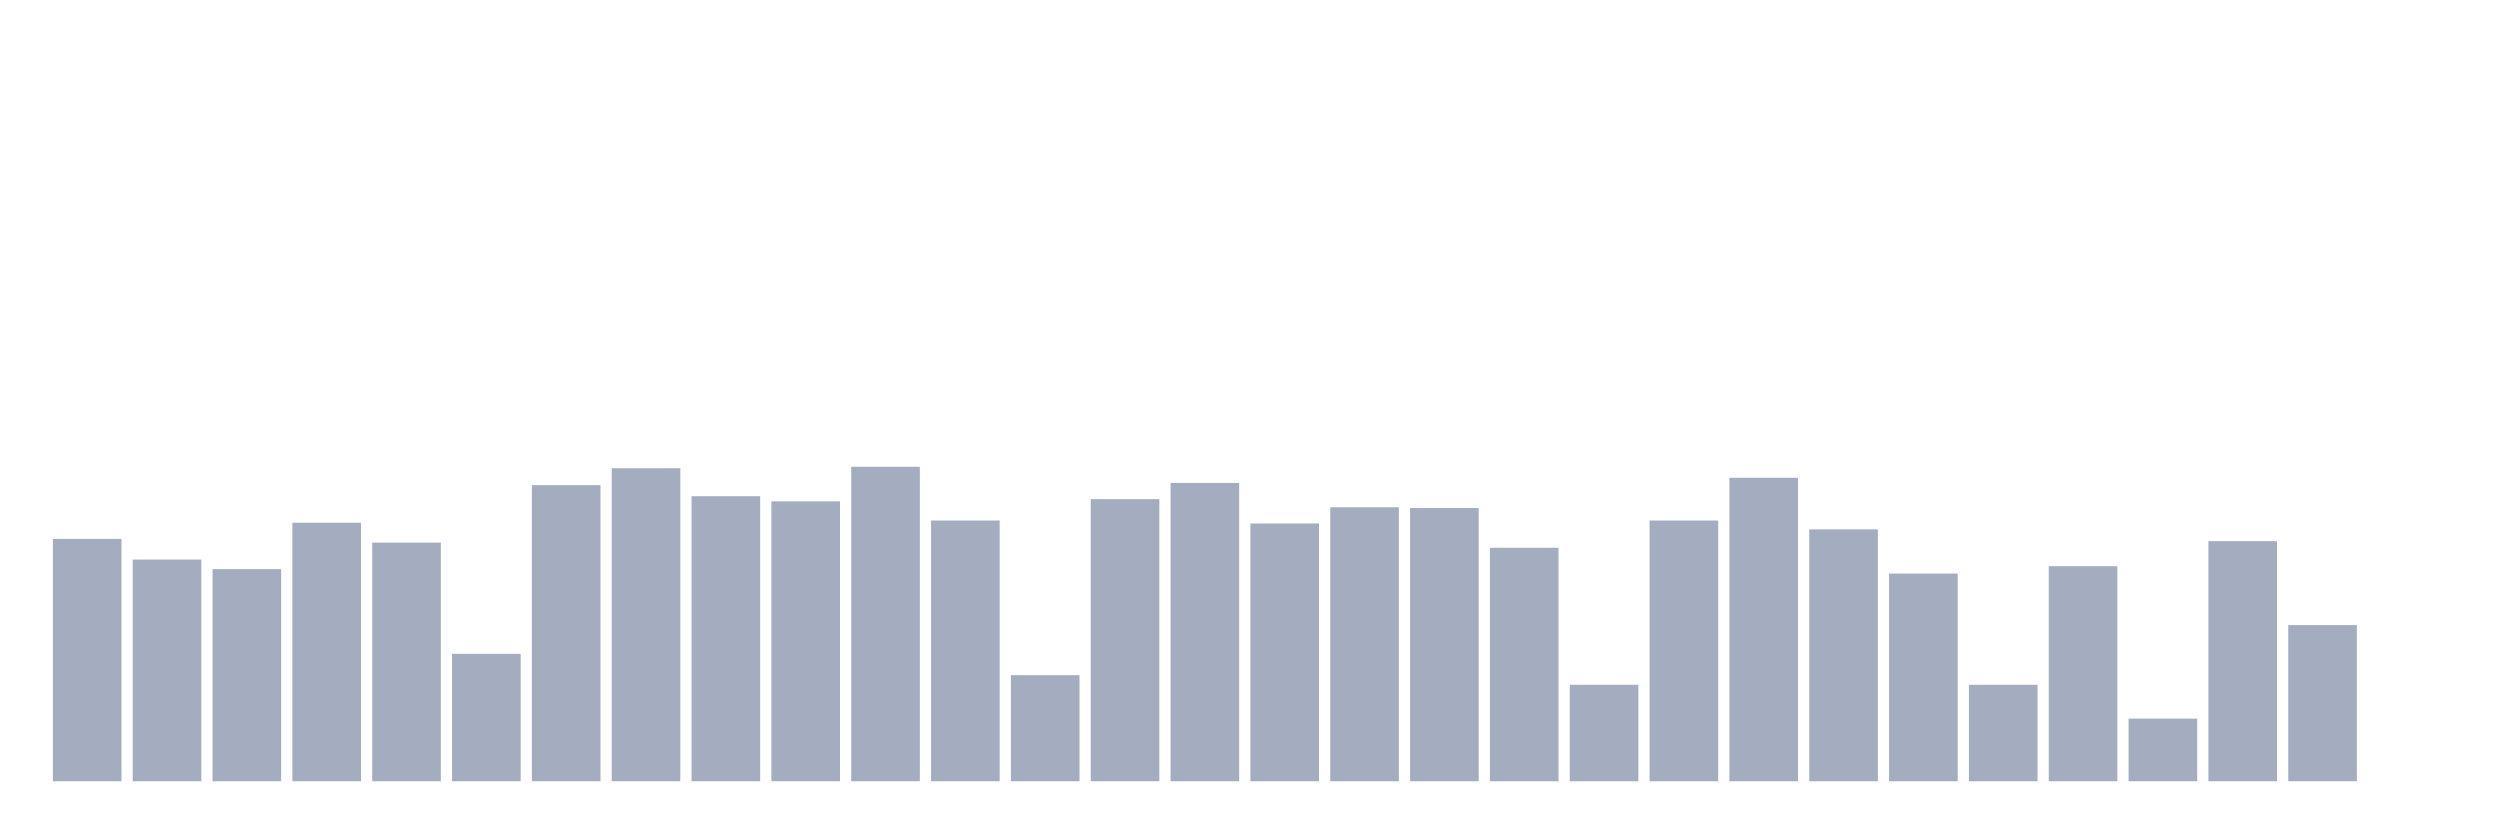 <svg xmlns="http://www.w3.org/2000/svg" viewBox="0 0 480 160"><g transform="translate(10,10)"><rect class="bar" x="0.153" width="13.175" y="93.475" height="46.525" fill="rgb(164,173,192)"></rect><rect class="bar" x="15.482" width="13.175" y="97.434" height="42.566" fill="rgb(164,173,192)"></rect><rect class="bar" x="30.81" width="13.175" y="99.273" height="40.727" fill="rgb(164,173,192)"></rect><rect class="bar" x="46.138" width="13.175" y="90.364" height="49.636" fill="rgb(164,173,192)"></rect><rect class="bar" x="61.466" width="13.175" y="94.182" height="45.818" fill="rgb(164,173,192)"></rect><rect class="bar" x="76.794" width="13.175" y="115.535" height="24.465" fill="rgb(164,173,192)"></rect><rect class="bar" x="92.123" width="13.175" y="83.152" height="56.848" fill="rgb(164,173,192)"></rect><rect class="bar" x="107.451" width="13.175" y="79.899" height="60.101" fill="rgb(164,173,192)"></rect><rect class="bar" x="122.779" width="13.175" y="85.273" height="54.727" fill="rgb(164,173,192)"></rect><rect class="bar" x="138.107" width="13.175" y="86.263" height="53.737" fill="rgb(164,173,192)"></rect><rect class="bar" x="153.436" width="13.175" y="79.616" height="60.384" fill="rgb(164,173,192)"></rect><rect class="bar" x="168.764" width="13.175" y="89.939" height="50.061" fill="rgb(164,173,192)"></rect><rect class="bar" x="184.092" width="13.175" y="119.636" height="20.364" fill="rgb(164,173,192)"></rect><rect class="bar" x="199.42" width="13.175" y="85.838" height="54.162" fill="rgb(164,173,192)"></rect><rect class="bar" x="214.748" width="13.175" y="82.727" height="57.273" fill="rgb(164,173,192)"></rect><rect class="bar" x="230.077" width="13.175" y="90.505" height="49.495" fill="rgb(164,173,192)"></rect><rect class="bar" x="245.405" width="13.175" y="87.394" height="52.606" fill="rgb(164,173,192)"></rect><rect class="bar" x="260.733" width="13.175" y="87.535" height="52.465" fill="rgb(164,173,192)"></rect><rect class="bar" x="276.061" width="13.175" y="95.172" height="44.828" fill="rgb(164,173,192)"></rect><rect class="bar" x="291.39" width="13.175" y="121.475" height="18.525" fill="rgb(164,173,192)"></rect><rect class="bar" x="306.718" width="13.175" y="89.939" height="50.061" fill="rgb(164,173,192)"></rect><rect class="bar" x="322.046" width="13.175" y="81.737" height="58.263" fill="rgb(164,173,192)"></rect><rect class="bar" x="337.374" width="13.175" y="91.636" height="48.364" fill="rgb(164,173,192)"></rect><rect class="bar" x="352.702" width="13.175" y="100.121" height="39.879" fill="rgb(164,173,192)"></rect><rect class="bar" x="368.031" width="13.175" y="121.475" height="18.525" fill="rgb(164,173,192)"></rect><rect class="bar" x="383.359" width="13.175" y="98.707" height="41.293" fill="rgb(164,173,192)"></rect><rect class="bar" x="398.687" width="13.175" y="127.98" height="12.02" fill="rgb(164,173,192)"></rect><rect class="bar" x="414.015" width="13.175" y="93.899" height="46.101" fill="rgb(164,173,192)"></rect><rect class="bar" x="429.344" width="13.175" y="110.02" height="29.98" fill="rgb(164,173,192)"></rect><rect class="bar" x="444.672" width="13.175" y="140" height="0" fill="rgb(164,173,192)"></rect></g></svg>